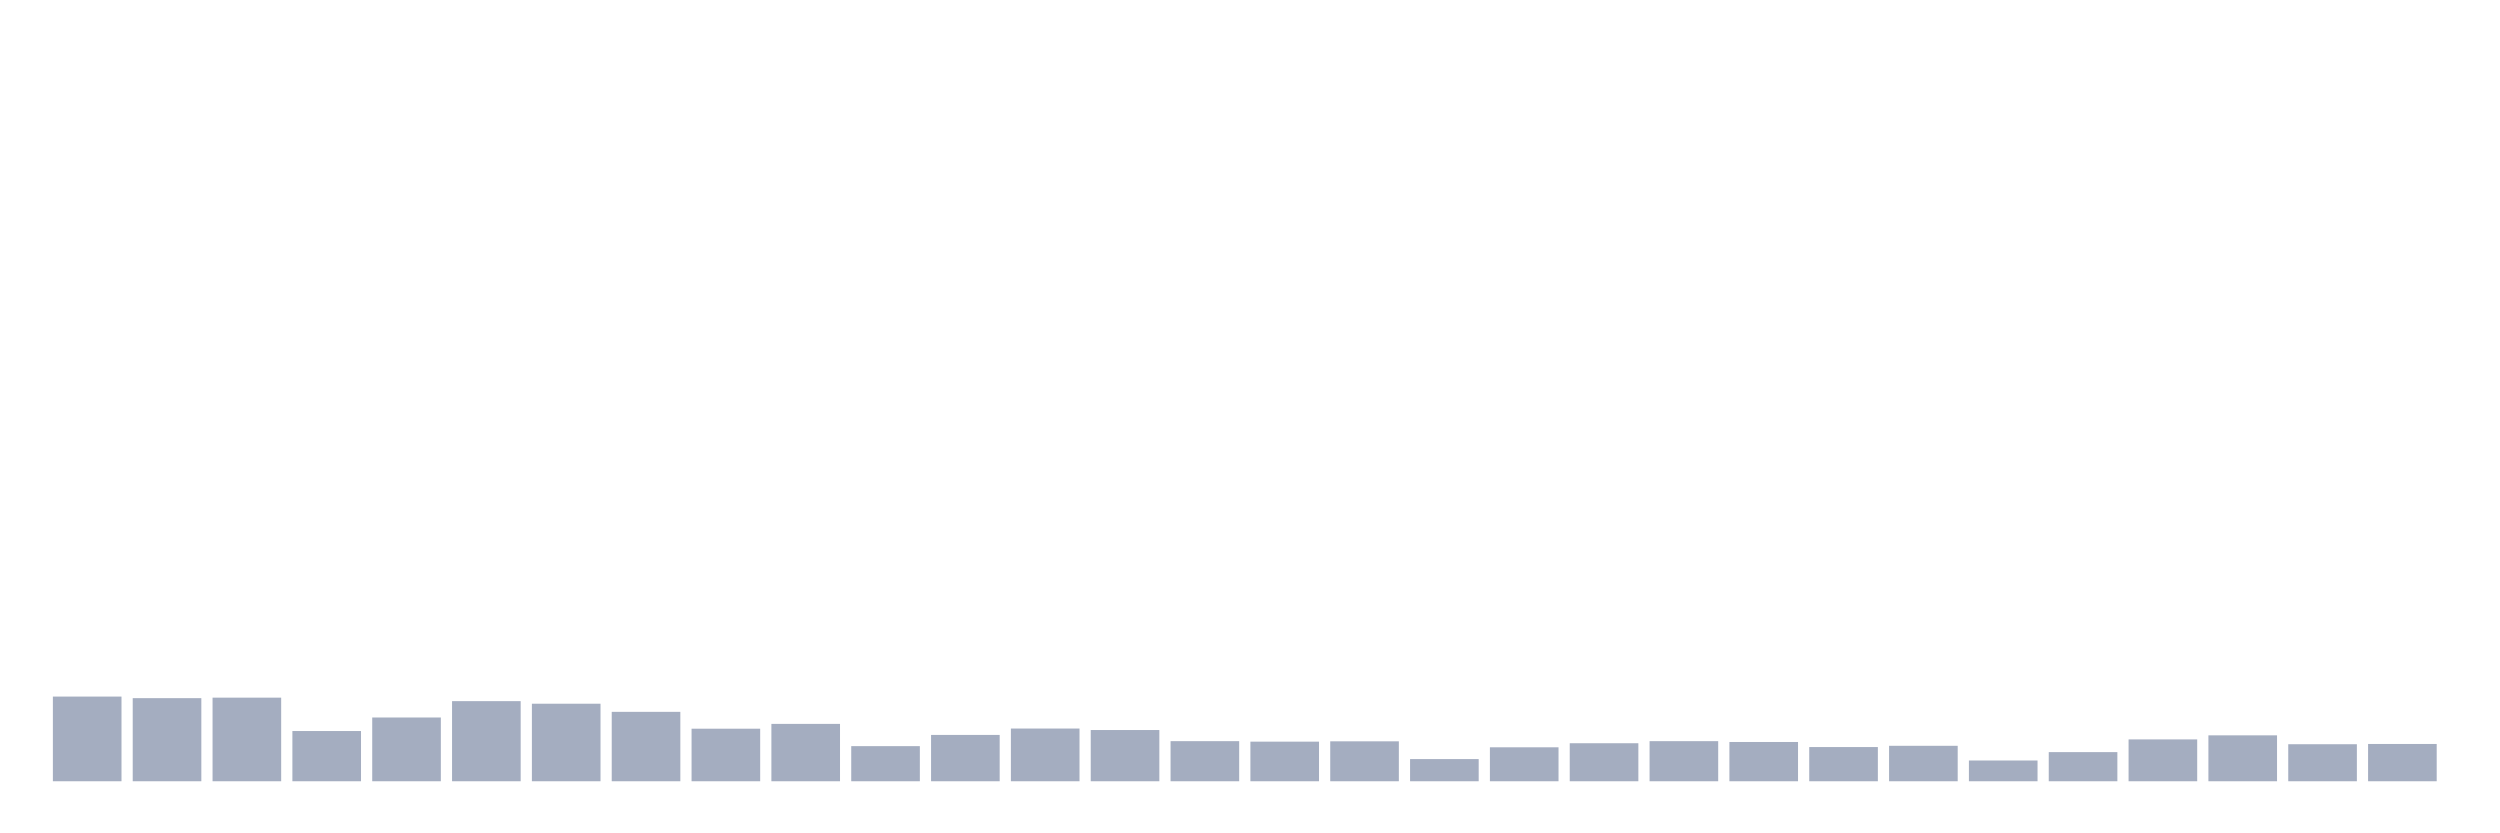 <svg xmlns="http://www.w3.org/2000/svg" viewBox="0 0 480 160"><g transform="translate(10,10)"><rect class="bar" x="0.153" width="13.175" y="123.742" height="16.258" fill="rgb(164,173,192)"></rect><rect class="bar" x="15.482" width="13.175" y="124.045" height="15.955" fill="rgb(164,173,192)"></rect><rect class="bar" x="30.81" width="13.175" y="123.949" height="16.051" fill="rgb(164,173,192)"></rect><rect class="bar" x="46.138" width="13.175" y="130.357" height="9.643" fill="rgb(164,173,192)"></rect><rect class="bar" x="61.466" width="13.175" y="127.759" height="12.241" fill="rgb(164,173,192)"></rect><rect class="bar" x="76.794" width="13.175" y="124.619" height="15.381" fill="rgb(164,173,192)"></rect><rect class="bar" x="92.123" width="13.175" y="125.113" height="14.887" fill="rgb(164,173,192)"></rect><rect class="bar" x="107.451" width="13.175" y="126.675" height="13.325" fill="rgb(164,173,192)"></rect><rect class="bar" x="122.779" width="13.175" y="129.91" height="10.09" fill="rgb(164,173,192)"></rect><rect class="bar" x="138.107" width="13.175" y="128.986" height="11.014" fill="rgb(164,173,192)"></rect><rect class="bar" x="153.436" width="13.175" y="133.258" height="6.742" fill="rgb(164,173,192)"></rect><rect class="bar" x="168.764" width="13.175" y="131.106" height="8.894" fill="rgb(164,173,192)"></rect><rect class="bar" x="184.092" width="13.175" y="129.879" height="10.121" fill="rgb(164,173,192)"></rect><rect class="bar" x="199.42" width="13.175" y="130.165" height="9.835" fill="rgb(164,173,192)"></rect><rect class="bar" x="214.748" width="13.175" y="132.301" height="7.699" fill="rgb(164,173,192)"></rect><rect class="bar" x="230.077" width="13.175" y="132.397" height="7.603" fill="rgb(164,173,192)"></rect><rect class="bar" x="245.405" width="13.175" y="132.333" height="7.667" fill="rgb(164,173,192)"></rect><rect class="bar" x="260.733" width="13.175" y="135.744" height="4.256" fill="rgb(164,173,192)"></rect><rect class="bar" x="276.061" width="13.175" y="133.481" height="6.519" fill="rgb(164,173,192)"></rect><rect class="bar" x="291.39" width="13.175" y="132.7" height="7.3" fill="rgb(164,173,192)"></rect><rect class="bar" x="306.718" width="13.175" y="132.301" height="7.699" fill="rgb(164,173,192)"></rect><rect class="bar" x="322.046" width="13.175" y="132.461" height="7.539" fill="rgb(164,173,192)"></rect><rect class="bar" x="337.374" width="13.175" y="133.433" height="6.567" fill="rgb(164,173,192)"></rect><rect class="bar" x="352.702" width="13.175" y="133.194" height="6.806" fill="rgb(164,173,192)"></rect><rect class="bar" x="368.031" width="13.175" y="136.015" height="3.985" fill="rgb(164,173,192)"></rect><rect class="bar" x="383.359" width="13.175" y="134.405" height="5.595" fill="rgb(164,173,192)"></rect><rect class="bar" x="398.687" width="13.175" y="131.967" height="8.033" fill="rgb(164,173,192)"></rect><rect class="bar" x="414.015" width="13.175" y="131.186" height="8.814" fill="rgb(164,173,192)"></rect><rect class="bar" x="429.344" width="13.175" y="132.891" height="7.109" fill="rgb(164,173,192)"></rect><rect class="bar" x="444.672" width="13.175" y="132.843" height="7.157" fill="rgb(164,173,192)"></rect></g></svg>